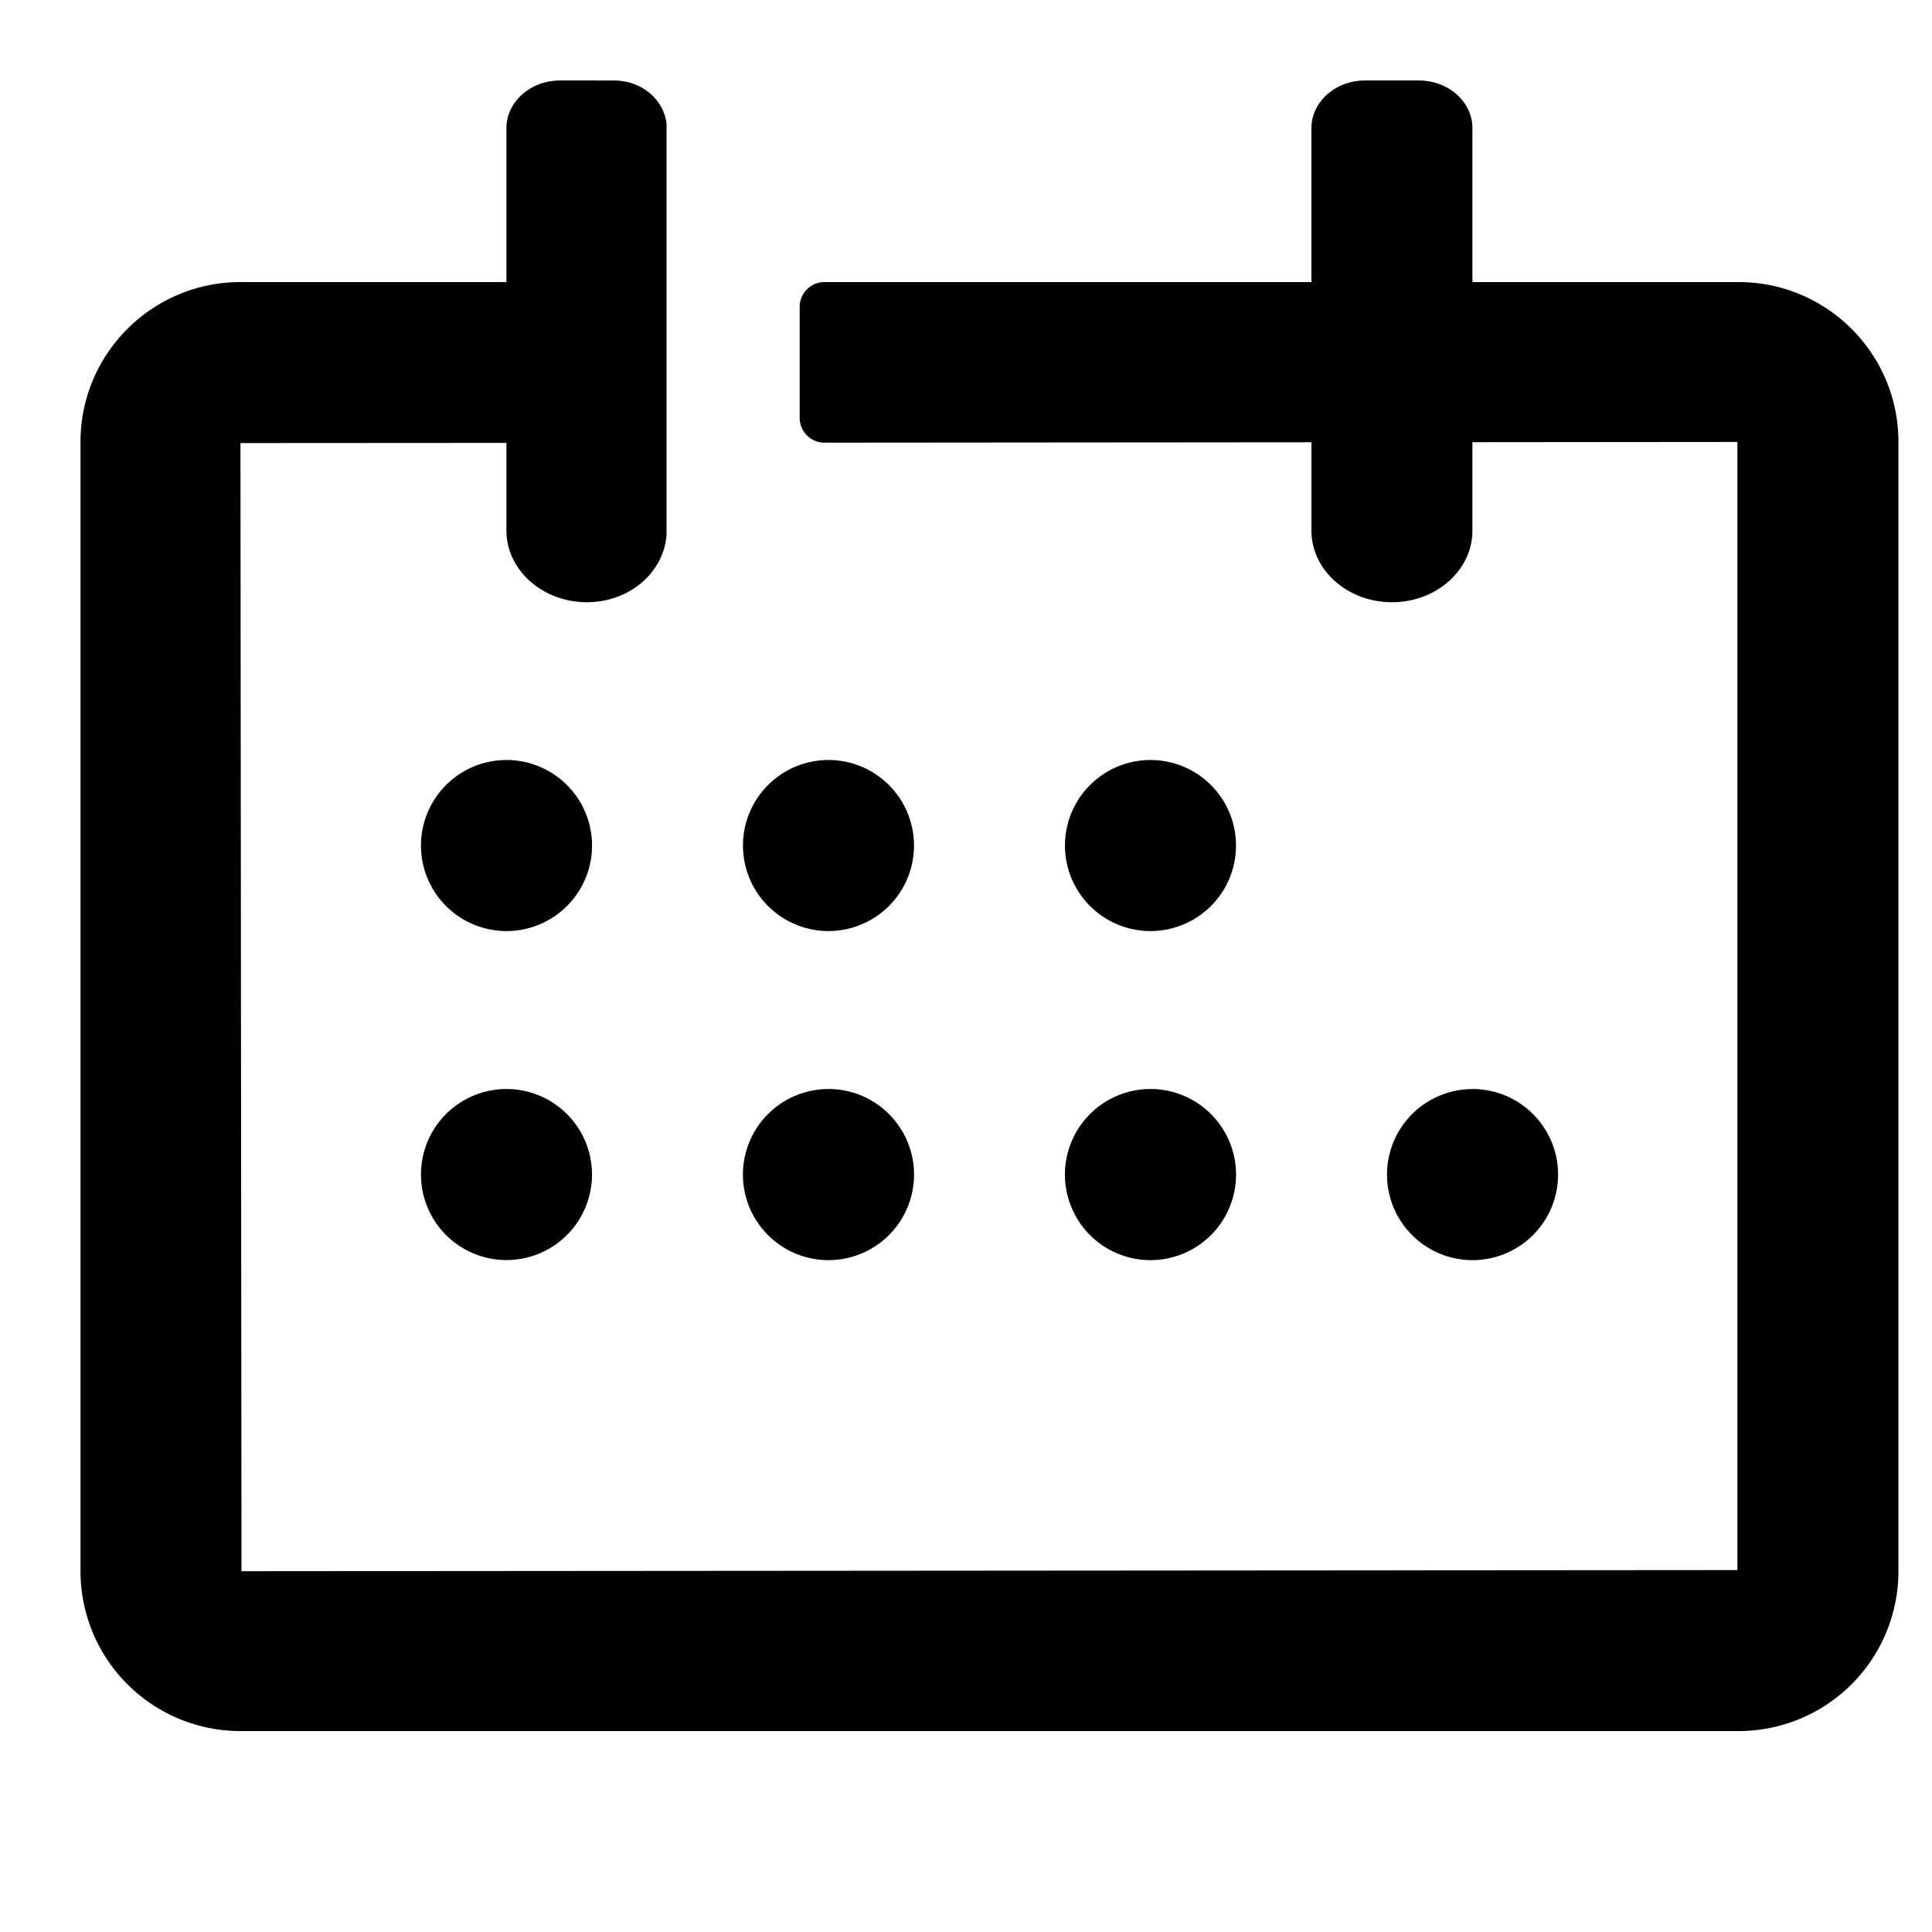 <svg id="generic--calendar" xmlns="http://www.w3.org/2000/svg" viewBox="0 0 24 24"><path  d="M7.627 1c.346 0 .62.238.653.538v5.106c-.034.465-.457.837-.989.837-.551 0-1-.399-1-.891V5.502l-3.304.002L3 19.518l18.583-.014V5.49l-3.292.003V6.59c0 .492-.447.891-1 .891-.551 0-1-.399-1-.891V5.494l-6.049.005a.308.308 0 01-.308-.308V3.812c0-.17.138-.308.308-.308h6.049V1.592c0-.326.298-.592.665-.592h.671c.367 0 .664.266.664.592v1.912h3.306c1.098 0 1.986.89 1.986 1.986v14.028a1.986 1.986 0 01-1.986 1.986H2.987A1.987 1.987 0 011 19.518V5.49c0-1.096.89-1.986 1.987-1.986h3.304V1.592c0-.326.298-.592.665-.592zM6.291 13.528a1.062 1.062 0 11.001 2.125 1.062 1.062 0 010-2.125zm4 0a1.063 1.063 0 11.001 2.126 1.063 1.063 0 010-2.126zm4 0a1.063 1.063 0 11.001 2.126 1.063 1.063 0 010-2.126zm4 0a1.062 1.062 0 11.002 2.126 1.062 1.062 0 01-.001-2.125zm-12-4.087a1.062 1.062 0 11.002 2.125 1.062 1.062 0 01-.002-2.125zm4 0a1.062 1.062 0 11.001 2.125 1.062 1.062 0 010-2.125zm4 0a1.062 1.062 0 11.001 2.125 1.062 1.062 0 010-2.125z"/></svg>